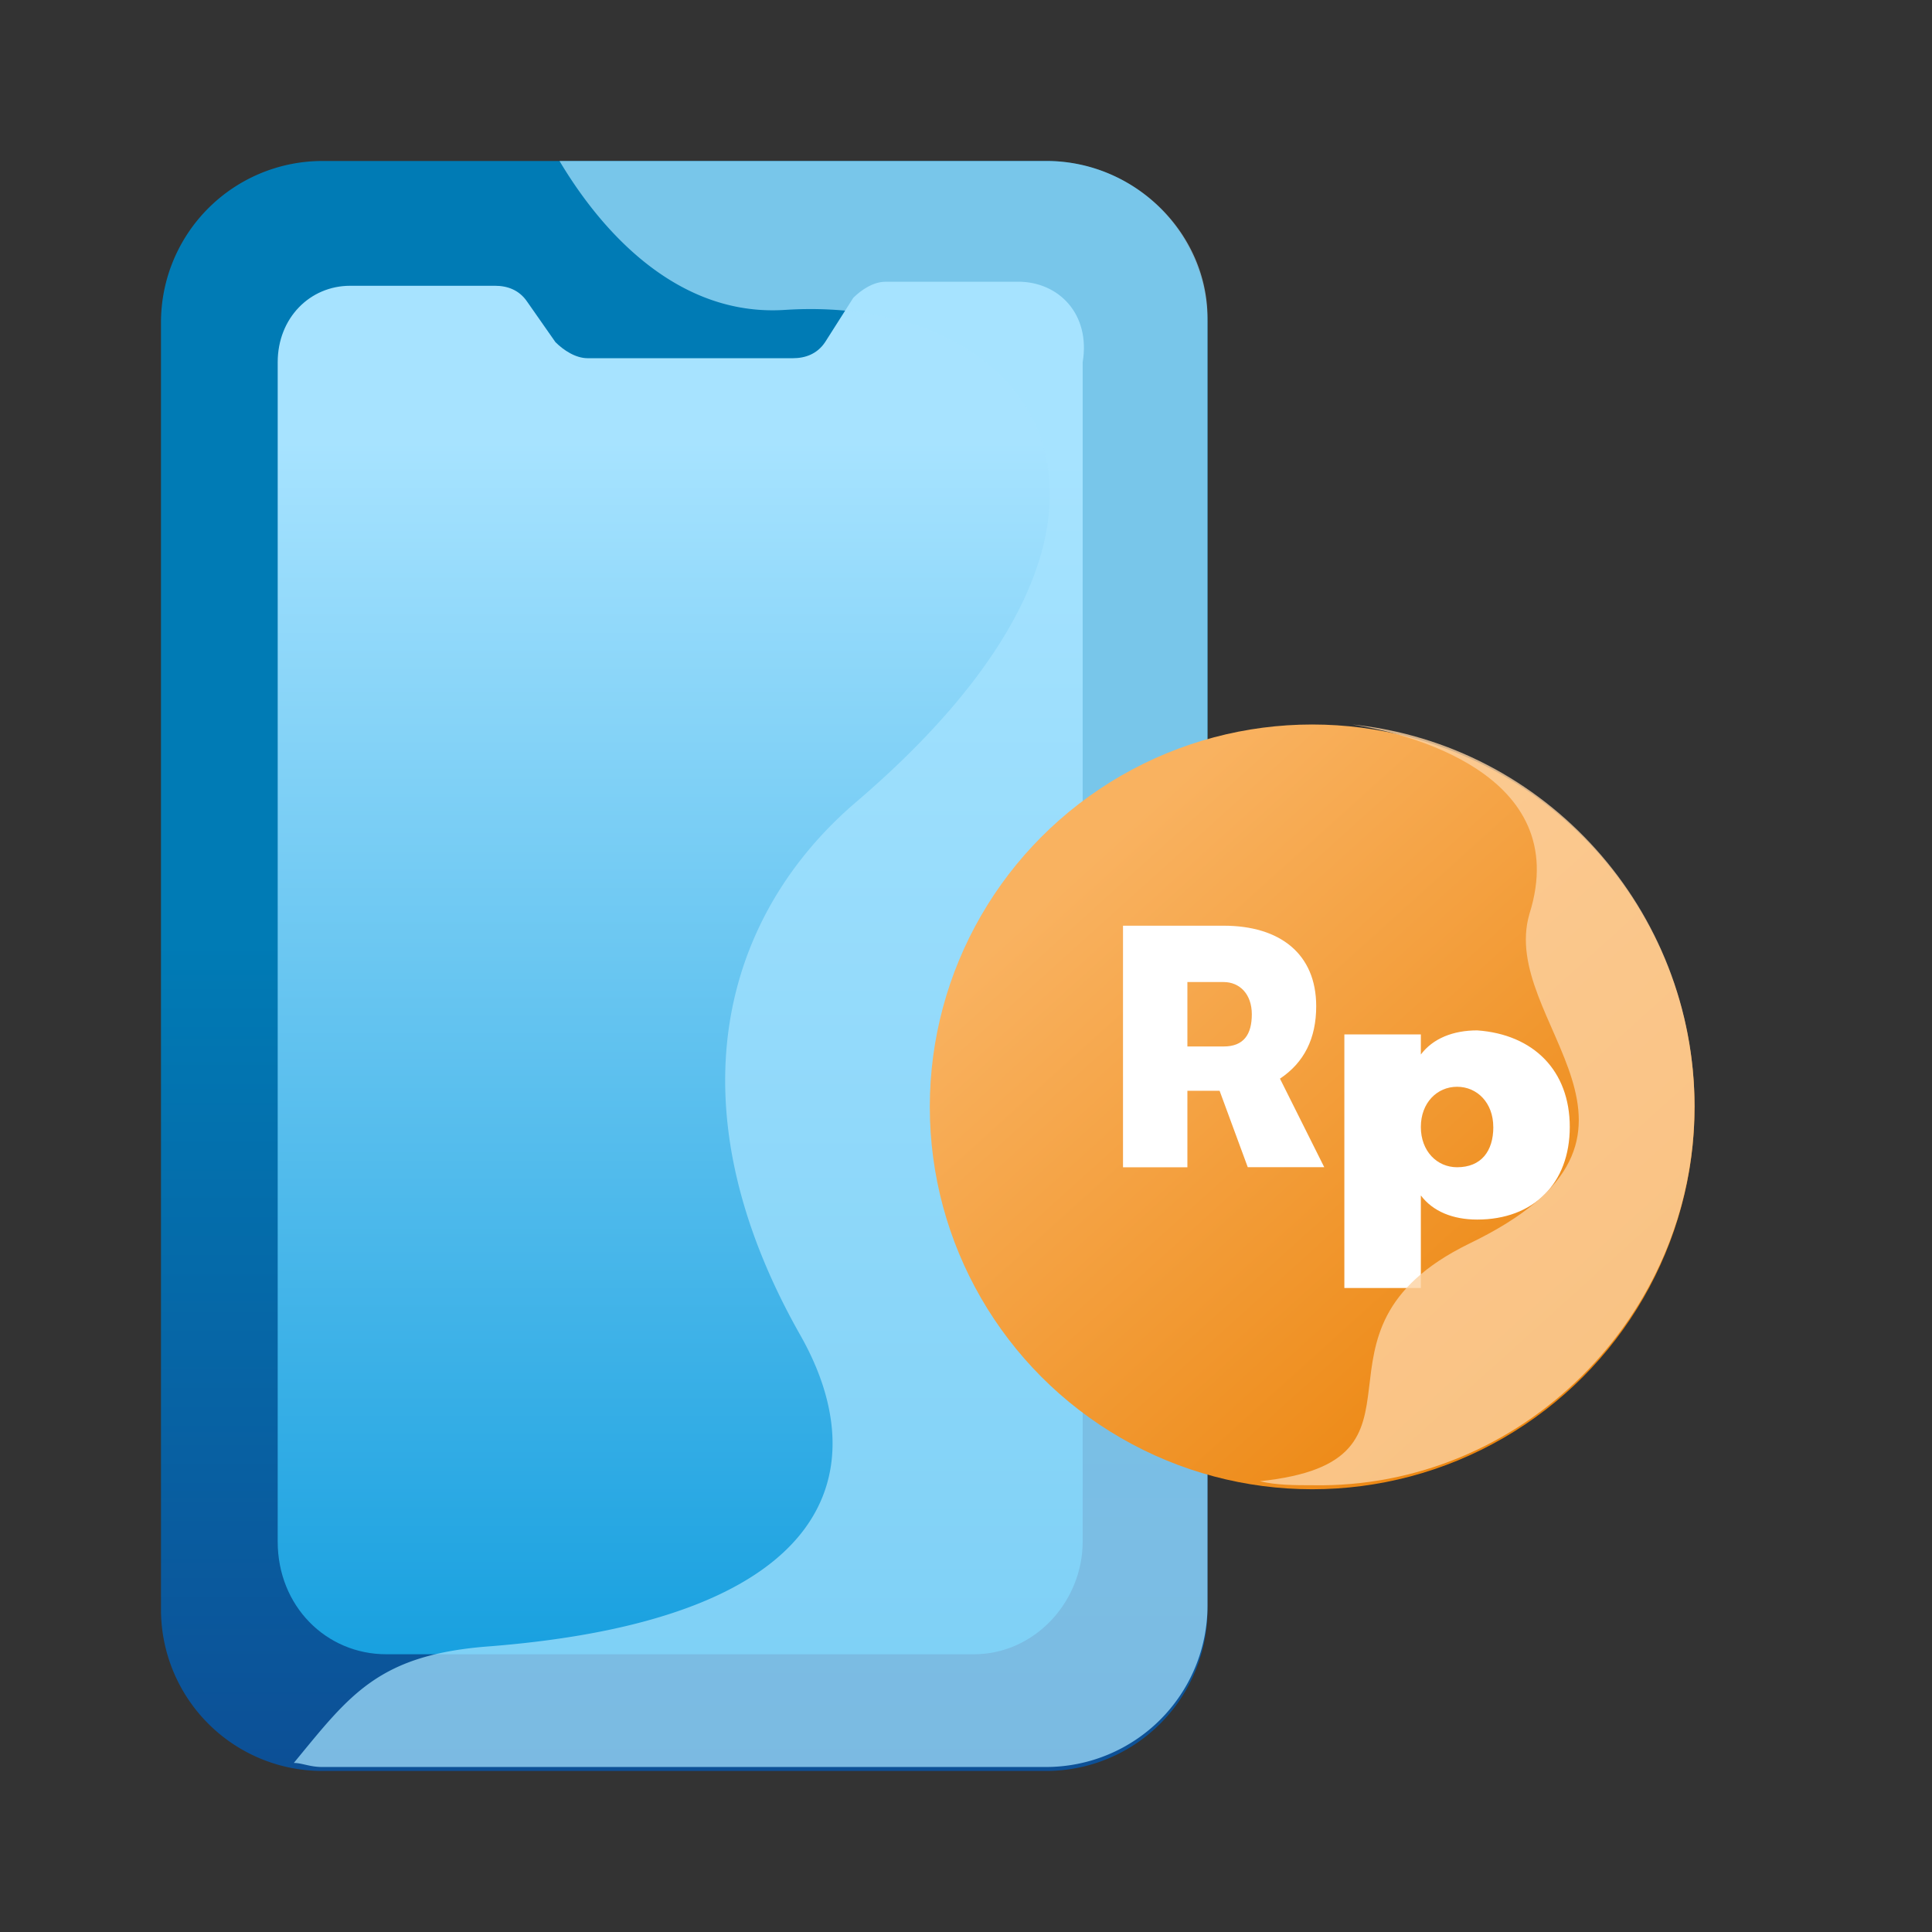 <svg xmlns="http://www.w3.org/2000/svg" width="49" height="49" viewBox="0 0 49 49">
    <rect x="0" y="0" width="49" height="49" fill="#333333" stroke="none"/>
    <defs>
        <linearGradient id="a" x1="50.043%" x2="50.043%" y1="48.498%" y2="120.608%">
            <stop offset="0%" stop-color="#007BB5"/>
            <stop offset="100%" stop-color="#123D89"/>
        </linearGradient>
        <linearGradient id="b" x1="50.886%" x2="50.886%" y1="11.555%" y2="115.321%">
            <stop offset="0%" stop-color="#A7E3FF"/>
            <stop offset="100%" stop-color="#0095DA"/>
        </linearGradient>
        <linearGradient id="c" x1="20.812%" x2="87.831%" y1="17.836%" y2="92.056%">
            <stop offset="0%" stop-color="#F9B260"/>
            <stop offset="100%" stop-color="#EB8208"/>
        </linearGradient>
    </defs>
    <g fill="none" fill-rule="evenodd">
        <path fill="url(#a)" d="M22.458 40.833H4.083A4.095 4.095 0 0 1 0 36.75V4.083A4.095 4.095 0 0 1 4.083 0h18.375a4.095 4.095 0 0 1 4.084 4.083V36.75a4.095 4.095 0 0 1-4.084 4.083z" transform="translate(4.083 4.083)"/>
        <path fill="url(#b)" d="M21.744 3.063h-3.369c-.306 0-.613.204-.817.408l-.714 1.123c-.204.306-.51.408-.817.408h-5.206c-.306 0-.613-.204-.817-.408L9.29 3.573c-.205-.306-.51-.408-.817-.408H4.798c-1.02 0-1.838.816-1.838 1.94v29.91c0 1.633 1.225 2.858 2.757 2.858H20.62c1.531 0 2.756-1.327 2.756-2.858V5.105c.204-1.226-.612-2.043-1.633-2.043z" transform="translate(4.083 4.083)"/>
        <path fill="#A7E3FF" d="M26.542 4.083H14.19c.612 1.021 2.552 3.982 5.716 3.777 6.33-.408 10.413 5.105 1.838 12.455-3.369 2.858-4.798 7.656-1.43 13.577 1.838 3.266 1.021 7.145-7.86 7.86-2.858.204-3.573 1.225-5.002 2.96.204 0 .408.103.715.103h18.375a4.095 4.095 0 0 0 4.083-4.084V8.065c0-2.144-1.838-3.982-4.083-3.982z" opacity=".72" style="mix-blend-mode:soft-light"/>
        <g transform="translate(23.48 18.375)">
            <circle cx="9.8" cy="9.698" r="9.698" fill="url(#c)"/>
            <g fill="#FFF" fill-rule="nonzero">
                <path d="M8.167 11.23l-.715-1.94h-.817v1.94H5.002V5.103h2.552c1.43 0 2.348.715 2.348 2.042 0 .817-.306 1.429-.919 1.837l1.123 2.246h-1.94zM6.635 8.166h.92c.51 0 .714-.307.714-.817s-.307-.817-.715-.817h-.919v1.634zM16.333 10.208c0 1.43-.918 2.348-2.348 2.348-.612 0-1.123-.204-1.429-.612v2.348h-1.94V7.86h1.94v.51c.306-.407.817-.612 1.43-.612 1.429.102 2.347 1.021 2.347 2.45zm-1.94 0c0-.612-.408-1.02-.918-1.02s-.919.408-.919 1.02c0 .613.409 1.021.919 1.021.612 0 .919-.408.919-1.02z"/>
            </g>
            <path fill="#FCD2A1" d="M19.498 9.698C19.498 4.696 15.72.51 10.82 0c1.327.204 5.614 1.225 4.492 4.798-.817 2.756 4.185 5.614-1.532 8.37-4.593 2.247-.408 5.513-5.308 6.024.408.102.919.102 1.327.102 5.308.102 9.698-4.288 9.698-9.596z" opacity=".8" style="mix-blend-mode:soft-light"/>
        </g>
    </g>
</svg>
